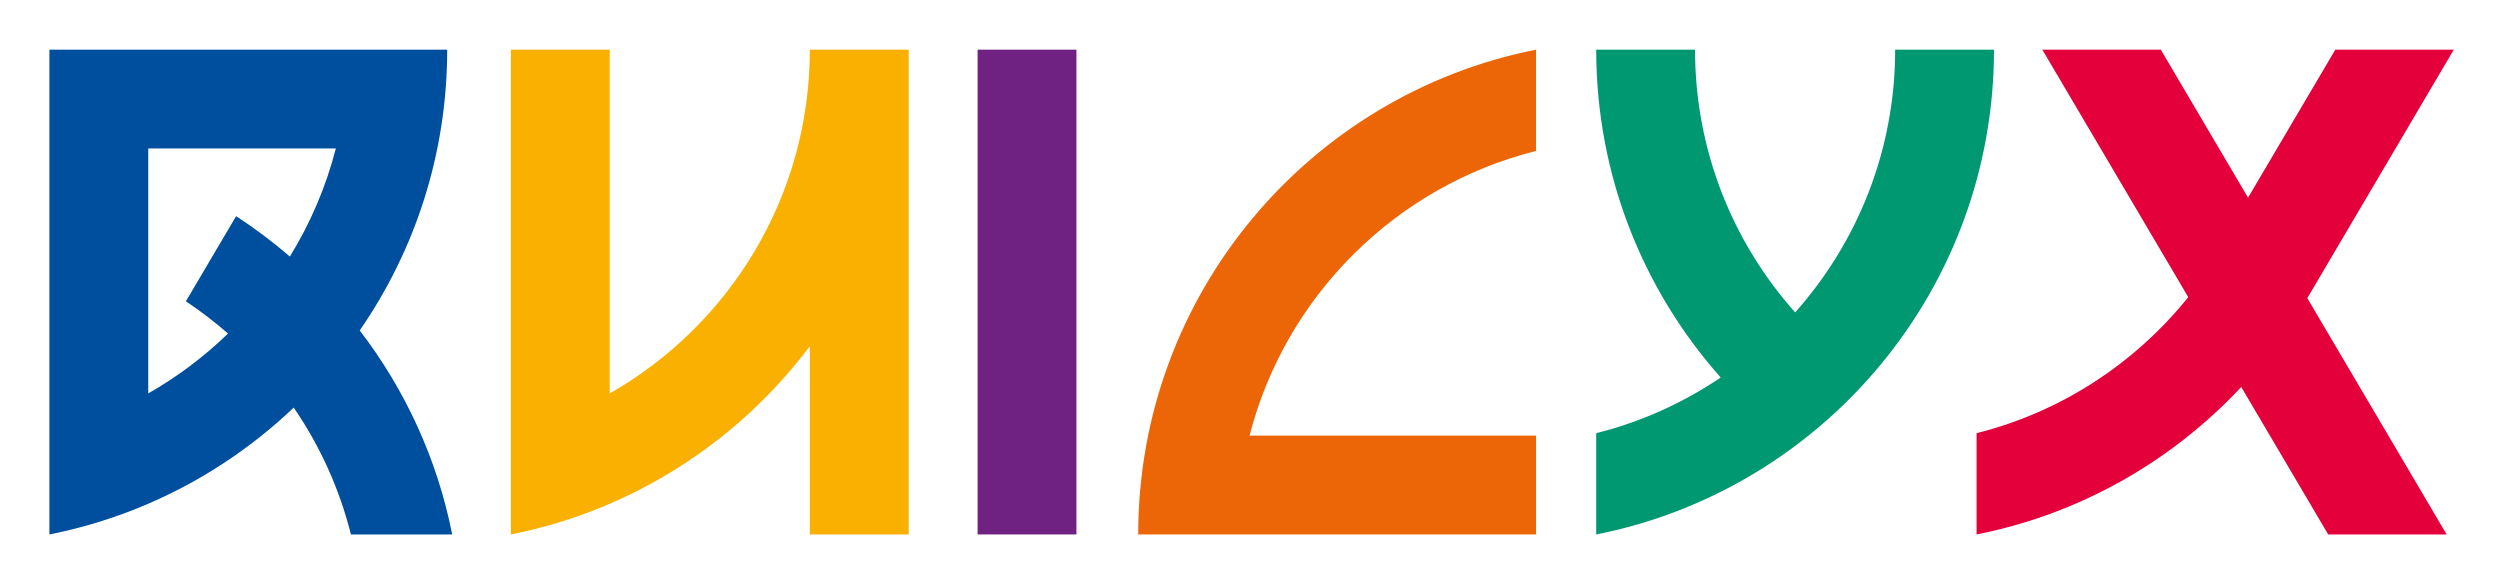 <svg xmlns="http://www.w3.org/2000/svg" role="img" viewBox="51.66 26.66 290.68 67.68"><title>Quilyx logo</title><style>svg {enable-background:new 0 0 394.399 121.342}</style><path fill="#702283" d="M165.327 32.434h11.493v56.367h-11.493z"/><path fill="#ec6608" d="M196.948 77.308c4.183-16.247 17.021-29.017 33.308-33.098V32.434c-26.37 5.216-46.254 28.468-46.254 56.367h46.255v-11.493h-33.309z"/><path fill="#1d1e1b" d="M122.553 85.235v-.004l-.007.004z"/><path fill="#e4003a" d="M336.967 32.433h-13.774l-10.147 17.208-10.148-17.208-13.774.001 16.969 28.775c-6.177 7.68-14.755 13.347-24.612 15.817v11.776c12.036-2.381 22.715-8.523 30.772-17.147l10.111 17.146h13.774l-16.203-27.476c.138-.236 17.032-28.892 17.032-28.892z"/><path fill="#f9b000" d="M145.821 32.434v0h-.001c0 17.13-9.375 32.062-23.269 39.97V32.434h-11.492l-0 56.367 0-0v0c0-0.0.001-0.0.001-0 14.142-2.797 26.416-10.784 34.76-21.891V88.801h11.493V32.434h-11.493z"/><path fill="#009870" d="M272.015 32.434c0 11.73-4.4 22.426-11.631 30.548-7.235-8.119-11.637-18.815-11.638-30.547h-11.492c0 14.629 5.471 27.976 14.474 38.118-4.354 2.939-9.233 5.16-14.475 6.473v11.776c26.369-5.216 46.253-28.467 46.253-56.367h-11.493z"/><path fill="#004f9f" d="M92.462 88.801h11.776c-1.74-8.798-5.492-16.868-10.753-23.721 6.413-9.271 10.171-20.519 10.171-32.646H57.404l-0 56.367c3.994-.79 7.837-1.996 11.487-3.567h.006v-.003c6.3-2.712 12.016-6.519 16.912-11.18 3.032 4.422 5.312 9.399 6.653 14.749zM68.896 43.926h21.813c-1.157 4.491-2.977 8.714-5.346 12.563-1.973-1.7-4.059-3.271-6.251-4.695l-5.839 9.901c1.717 1.141 3.352 2.395 4.897 3.75-2.777 2.689-5.89 5.033-9.274 6.959V43.926z"/></svg>